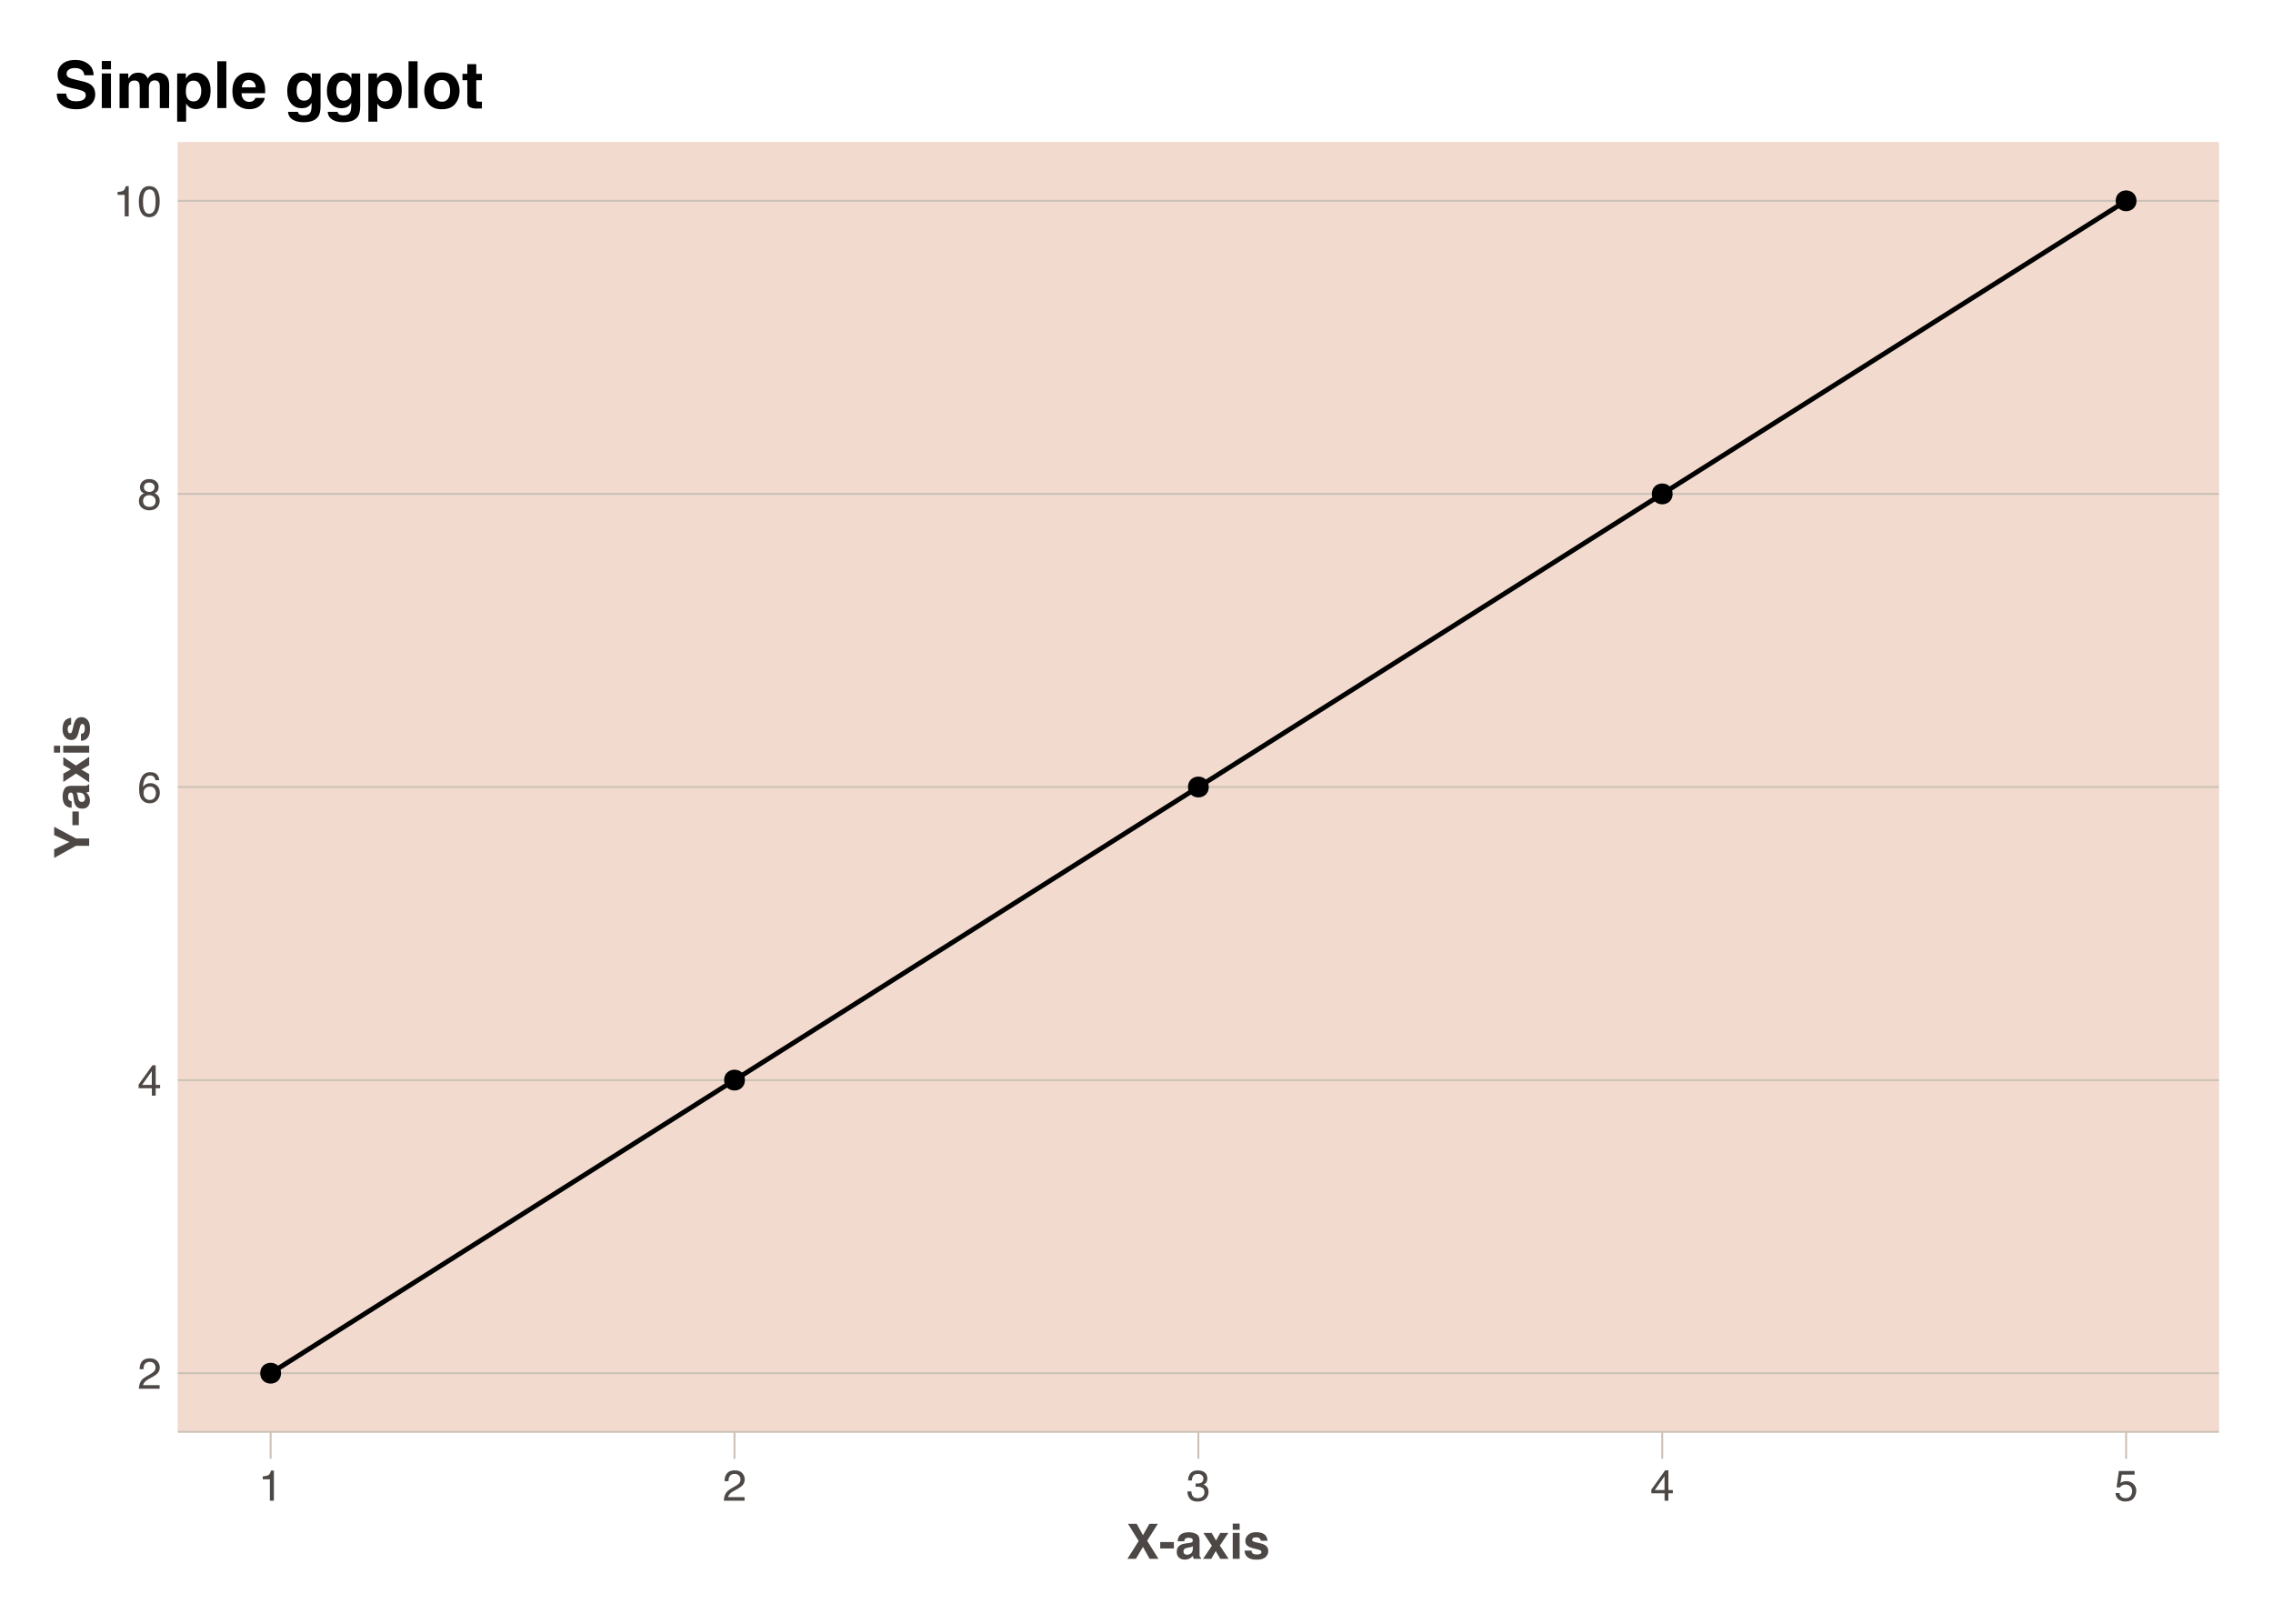 <?xml version="1.0" encoding="UTF-8"?>
<svg xmlns="http://www.w3.org/2000/svg" xmlns:xlink="http://www.w3.org/1999/xlink" width="504pt" height="360pt" viewBox="0 0 504 360" version="1.1">
<defs>
<g>
<symbol overflow="visible" id="glyph0-0">
<path style="stroke:none;" d="M 0.312 0 L 0.312 -6.875 L 5.766 -6.875 L 5.766 0 Z M 4.906 -0.859 L 4.906 -6.016 L 1.172 -6.016 L 1.172 -0.859 Z M 4.906 -0.859 "/>
</symbol>
<symbol overflow="visible" id="glyph0-1">
<path style="stroke:none;" d="M 0.297 0 C 0.328 -0.57 0.445 -1.07 0.656 -1.5 C 0.863 -1.938 1.27 -2.328 1.875 -2.672 L 2.766 -3.188 C 3.172 -3.426 3.457 -3.629 3.625 -3.797 C 3.875 -4.055 4 -4.352 4 -4.688 C 4 -5.07 3.879 -5.379 3.641 -5.609 C 3.41 -5.836 3.102 -5.953 2.719 -5.953 C 2.133 -5.953 1.734 -5.734 1.516 -5.297 C 1.398 -5.066 1.336 -4.742 1.328 -4.328 L 0.469 -4.328 C 0.477 -4.91 0.582 -5.383 0.781 -5.75 C 1.145 -6.406 1.789 -6.734 2.719 -6.734 C 3.488 -6.734 4.051 -6.523 4.406 -6.109 C 4.758 -5.691 4.938 -5.227 4.938 -4.719 C 4.938 -4.188 4.75 -3.727 4.375 -3.344 C 4.156 -3.125 3.758 -2.852 3.188 -2.531 L 2.547 -2.188 C 2.242 -2.02 2.004 -1.859 1.828 -1.703 C 1.516 -1.43 1.316 -1.129 1.234 -0.797 L 4.906 -0.797 L 4.906 0 Z M 0.297 0 "/>
</symbol>
<symbol overflow="visible" id="glyph0-2">
<path style="stroke:none;" d="M 3.172 -2.375 L 3.172 -5.422 L 1.016 -2.375 Z M 3.188 0 L 3.188 -1.641 L 0.25 -1.641 L 0.25 -2.469 L 3.312 -6.734 L 4.031 -6.734 L 4.031 -2.375 L 5.016 -2.375 L 5.016 -1.641 L 4.031 -1.641 L 4.031 0 Z M 3.188 0 "/>
</symbol>
<symbol overflow="visible" id="glyph0-3">
<path style="stroke:none;" d="M 2.812 -6.734 C 3.562 -6.734 4.082 -6.535 4.375 -6.141 C 4.664 -5.754 4.812 -5.359 4.812 -4.953 L 3.984 -4.953 C 3.93 -5.211 3.852 -5.422 3.75 -5.578 C 3.539 -5.859 3.227 -6 2.812 -6 C 2.344 -6 1.969 -5.781 1.688 -5.344 C 1.414 -4.906 1.266 -4.281 1.234 -3.469 C 1.422 -3.75 1.664 -3.961 1.969 -4.109 C 2.227 -4.234 2.523 -4.297 2.859 -4.297 C 3.422 -4.297 3.91 -4.113 4.328 -3.75 C 4.742 -3.395 4.953 -2.863 4.953 -2.156 C 4.953 -1.539 4.754 -1 4.359 -0.531 C 3.961 -0.062 3.398 0.172 2.672 0.172 C 2.047 0.172 1.504 -0.062 1.047 -0.531 C 0.586 -1.008 0.359 -1.816 0.359 -2.953 C 0.359 -3.785 0.461 -4.488 0.672 -5.062 C 1.055 -6.176 1.77 -6.734 2.812 -6.734 Z M 2.75 -0.578 C 3.188 -0.578 3.516 -0.723 3.734 -1.016 C 3.961 -1.316 4.078 -1.672 4.078 -2.078 C 4.078 -2.422 3.977 -2.75 3.781 -3.062 C 3.582 -3.375 3.223 -3.531 2.703 -3.531 C 2.336 -3.531 2.02 -3.41 1.75 -3.172 C 1.477 -2.93 1.344 -2.566 1.344 -2.078 C 1.344 -1.648 1.461 -1.289 1.703 -1 C 1.953 -0.719 2.301 -0.578 2.75 -0.578 Z M 2.75 -0.578 "/>
</symbol>
<symbol overflow="visible" id="glyph0-4">
<path style="stroke:none;" d="M 2.609 -3.891 C 2.984 -3.891 3.273 -3.992 3.484 -4.203 C 3.691 -4.41 3.797 -4.66 3.797 -4.953 C 3.797 -5.203 3.691 -5.43 3.484 -5.641 C 3.285 -5.848 2.984 -5.953 2.578 -5.953 C 2.172 -5.953 1.875 -5.848 1.688 -5.641 C 1.508 -5.43 1.422 -5.188 1.422 -4.906 C 1.422 -4.594 1.535 -4.344 1.766 -4.156 C 2.004 -3.977 2.285 -3.891 2.609 -3.891 Z M 2.656 -0.578 C 3.051 -0.578 3.375 -0.68 3.625 -0.891 C 3.883 -1.098 4.016 -1.414 4.016 -1.844 C 4.016 -2.27 3.879 -2.594 3.609 -2.812 C 3.348 -3.039 3.008 -3.156 2.594 -3.156 C 2.195 -3.156 1.867 -3.039 1.609 -2.812 C 1.359 -2.582 1.234 -2.266 1.234 -1.859 C 1.234 -1.516 1.348 -1.211 1.578 -0.953 C 1.816 -0.703 2.176 -0.578 2.656 -0.578 Z M 1.469 -3.578 C 1.227 -3.672 1.039 -3.785 0.906 -3.922 C 0.664 -4.172 0.547 -4.5 0.547 -4.906 C 0.547 -5.406 0.723 -5.832 1.078 -6.188 C 1.441 -6.551 1.957 -6.734 2.625 -6.734 C 3.27 -6.734 3.773 -6.562 4.141 -6.219 C 4.504 -5.875 4.688 -5.477 4.688 -5.031 C 4.688 -4.613 4.582 -4.273 4.375 -4.016 C 4.25 -3.867 4.062 -3.723 3.812 -3.578 C 4.094 -3.453 4.312 -3.305 4.469 -3.141 C 4.77 -2.828 4.922 -2.422 4.922 -1.922 C 4.922 -1.336 4.723 -0.836 4.328 -0.422 C 3.93 -0.016 3.367 0.188 2.641 0.188 C 1.984 0.188 1.43 0.008 0.984 -0.344 C 0.535 -0.695 0.312 -1.211 0.312 -1.891 C 0.312 -2.285 0.406 -2.625 0.594 -2.906 C 0.789 -3.195 1.082 -3.422 1.469 -3.578 Z M 1.469 -3.578 "/>
</symbol>
<symbol overflow="visible" id="glyph0-5">
<path style="stroke:none;" d="M 0.922 -4.75 L 0.922 -5.391 C 1.523 -5.453 1.945 -5.551 2.188 -5.688 C 2.426 -5.832 2.609 -6.164 2.734 -6.688 L 3.391 -6.688 L 3.391 0 L 2.5 0 L 2.5 -4.75 Z M 0.922 -4.75 "/>
</symbol>
<symbol overflow="visible" id="glyph0-6">
<path style="stroke:none;" d="M 2.594 -6.703 C 3.457 -6.703 4.086 -6.348 4.484 -5.641 C 4.773 -5.086 4.922 -4.328 4.922 -3.359 C 4.922 -2.453 4.785 -1.695 4.516 -1.094 C 4.129 -0.238 3.488 0.188 2.594 0.188 C 1.781 0.188 1.18 -0.16 0.797 -0.859 C 0.461 -1.453 0.297 -2.238 0.297 -3.219 C 0.297 -3.977 0.395 -4.633 0.594 -5.188 C 0.957 -6.195 1.625 -6.703 2.594 -6.703 Z M 2.578 -0.578 C 3.016 -0.578 3.363 -0.77 3.625 -1.156 C 3.883 -1.551 4.016 -2.273 4.016 -3.328 C 4.016 -4.086 3.922 -4.711 3.734 -5.203 C 3.547 -5.703 3.18 -5.953 2.641 -5.953 C 2.148 -5.953 1.789 -5.719 1.562 -5.25 C 1.332 -4.781 1.219 -4.094 1.219 -3.188 C 1.219 -2.5 1.289 -1.945 1.438 -1.531 C 1.656 -0.895 2.035 -0.578 2.578 -0.578 Z M 2.578 -0.578 "/>
</symbol>
<symbol overflow="visible" id="glyph0-7">
<path style="stroke:none;" d="M 2.484 0.188 C 1.691 0.188 1.117 -0.031 0.766 -0.469 C 0.41 -0.906 0.234 -1.438 0.234 -2.062 L 1.109 -2.062 C 1.148 -1.625 1.234 -1.305 1.359 -1.109 C 1.578 -0.754 1.969 -0.578 2.531 -0.578 C 2.977 -0.578 3.336 -0.695 3.609 -0.938 C 3.879 -1.176 4.016 -1.484 4.016 -1.859 C 4.016 -2.316 3.867 -2.641 3.578 -2.828 C 3.297 -3.016 2.906 -3.109 2.406 -3.109 C 2.352 -3.109 2.297 -3.102 2.234 -3.094 C 2.18 -3.094 2.125 -3.094 2.062 -3.094 L 2.062 -3.844 C 2.145 -3.832 2.219 -3.82 2.281 -3.812 C 2.344 -3.812 2.406 -3.812 2.469 -3.812 C 2.789 -3.812 3.051 -3.863 3.25 -3.969 C 3.602 -4.145 3.781 -4.457 3.781 -4.906 C 3.781 -5.238 3.66 -5.492 3.422 -5.672 C 3.191 -5.859 2.914 -5.953 2.594 -5.953 C 2.031 -5.953 1.645 -5.766 1.438 -5.391 C 1.312 -5.18 1.242 -4.883 1.234 -4.5 L 0.391 -4.5 C 0.391 -5 0.492 -5.426 0.703 -5.781 C 1.047 -6.406 1.648 -6.719 2.516 -6.719 C 3.191 -6.719 3.719 -6.562 4.094 -6.25 C 4.469 -5.945 4.656 -5.508 4.656 -4.938 C 4.656 -4.52 4.547 -4.188 4.328 -3.938 C 4.191 -3.781 4.016 -3.656 3.797 -3.562 C 4.148 -3.469 4.426 -3.281 4.625 -3 C 4.82 -2.719 4.922 -2.379 4.922 -1.984 C 4.922 -1.348 4.707 -0.828 4.281 -0.422 C 3.863 -0.016 3.266 0.188 2.484 0.188 Z M 2.484 0.188 "/>
</symbol>
<symbol overflow="visible" id="glyph0-8">
<path style="stroke:none;" d="M 1.188 -1.703 C 1.238 -1.223 1.461 -0.895 1.859 -0.719 C 2.055 -0.625 2.285 -0.578 2.547 -0.578 C 3.047 -0.578 3.414 -0.734 3.656 -1.047 C 3.895 -1.367 4.016 -1.723 4.016 -2.109 C 4.016 -2.578 3.867 -2.938 3.578 -3.188 C 3.297 -3.445 2.957 -3.578 2.562 -3.578 C 2.27 -3.578 2.02 -3.52 1.812 -3.406 C 1.602 -3.289 1.426 -3.133 1.281 -2.938 L 0.547 -2.984 L 1.062 -6.594 L 4.547 -6.594 L 4.547 -5.781 L 1.703 -5.781 L 1.406 -3.922 C 1.562 -4.035 1.711 -4.125 1.859 -4.188 C 2.109 -4.289 2.395 -4.344 2.719 -4.344 C 3.332 -4.344 3.852 -4.141 4.281 -3.734 C 4.707 -3.336 4.922 -2.836 4.922 -2.234 C 4.922 -1.598 4.723 -1.035 4.328 -0.547 C 3.941 -0.066 3.32 0.172 2.469 0.172 C 1.914 0.172 1.43 0.02 1.016 -0.281 C 0.598 -0.594 0.363 -1.066 0.312 -1.703 Z M 1.188 -1.703 "/>
</symbol>
<symbol overflow="visible" id="glyph1-0">
<path style="stroke:none;" d="M 0.812 -7.766 L 7.062 -7.766 L 7.062 0 L 0.812 0 Z M 6.094 -0.969 L 6.094 -6.797 L 1.781 -6.797 L 1.781 -0.969 Z M 6.094 -0.969 "/>
</symbol>
<symbol overflow="visible" id="glyph1-1">
<path style="stroke:none;" d="M 7.062 0 L 5.094 0 L 3.625 -2.641 L 2.062 0 L 0.172 0 L 2.672 -3.953 L 0.297 -7.766 L 2.234 -7.766 L 3.625 -5.25 L 5.047 -7.766 L 6.922 -7.766 L 4.547 -4.016 Z M 7.062 0 "/>
</symbol>
<symbol overflow="visible" id="glyph1-2">
<path style="stroke:none;" d="M 0.25 -3.719 L 3.281 -3.719 L 3.281 -2.297 L 0.25 -2.297 Z M 0.25 -3.719 "/>
</symbol>
<symbol overflow="visible" id="glyph1-3">
<path style="stroke:none;" d="M 0.922 -5.125 C 1.316 -5.633 2 -5.891 2.969 -5.891 C 3.594 -5.891 4.148 -5.766 4.641 -5.516 C 5.129 -5.266 5.375 -4.789 5.375 -4.094 L 5.375 -1.453 C 5.375 -1.273 5.375 -1.055 5.375 -0.797 C 5.395 -0.598 5.426 -0.461 5.469 -0.391 C 5.52 -0.328 5.594 -0.27 5.688 -0.219 L 5.688 0 L 4.062 0 C 4.008 -0.113 3.973 -0.223 3.953 -0.328 C 3.941 -0.43 3.93 -0.547 3.922 -0.672 C 3.711 -0.453 3.473 -0.258 3.203 -0.094 C 2.879 0.082 2.516 0.172 2.109 0.172 C 1.586 0.172 1.156 0.023 0.812 -0.266 C 0.477 -0.566 0.312 -0.988 0.312 -1.531 C 0.312 -2.238 0.582 -2.75 1.125 -3.062 C 1.426 -3.238 1.867 -3.363 2.453 -3.438 L 2.953 -3.5 C 3.234 -3.531 3.43 -3.57 3.547 -3.625 C 3.766 -3.719 3.875 -3.859 3.875 -4.047 C 3.875 -4.285 3.789 -4.445 3.625 -4.531 C 3.469 -4.625 3.227 -4.672 2.906 -4.672 C 2.551 -4.672 2.301 -4.582 2.156 -4.406 C 2.051 -4.281 1.984 -4.109 1.953 -3.891 L 0.5 -3.891 C 0.531 -4.391 0.672 -4.801 0.922 -5.125 Z M 2.031 -1.094 C 2.176 -0.969 2.348 -0.906 2.547 -0.906 C 2.867 -0.906 3.164 -1 3.438 -1.188 C 3.719 -1.383 3.863 -1.734 3.875 -2.234 L 3.875 -2.797 C 3.781 -2.734 3.68 -2.68 3.578 -2.641 C 3.484 -2.609 3.352 -2.578 3.188 -2.547 L 2.844 -2.484 C 2.531 -2.43 2.305 -2.363 2.172 -2.281 C 1.93 -2.145 1.812 -1.93 1.812 -1.641 C 1.812 -1.379 1.883 -1.195 2.031 -1.094 Z M 2.031 -1.094 "/>
</symbol>
<symbol overflow="visible" id="glyph1-4">
<path style="stroke:none;" d="M 5.812 0 L 3.953 0 L 2.953 -1.719 L 1.969 0 L 0.141 0 L 2.094 -2.906 L 0.219 -5.734 L 2.062 -5.734 L 3.016 -4.062 L 3.953 -5.734 L 5.75 -5.734 L 3.859 -2.938 Z M 5.812 0 "/>
</symbol>
<symbol overflow="visible" id="glyph1-5">
<path style="stroke:none;" d="M 2.25 -5.75 L 2.25 0 L 0.719 0 L 0.719 -5.75 Z M 2.25 -7.812 L 2.25 -6.438 L 0.719 -6.438 L 0.719 -7.812 Z M 2.25 -7.812 "/>
</symbol>
<symbol overflow="visible" id="glyph1-6">
<path style="stroke:none;" d="M 4.656 -5.484 C 5.102 -5.191 5.363 -4.695 5.438 -4 L 3.938 -4 C 3.914 -4.188 3.859 -4.336 3.766 -4.453 C 3.598 -4.66 3.316 -4.766 2.922 -4.766 C 2.598 -4.766 2.363 -4.711 2.219 -4.609 C 2.082 -4.504 2.016 -4.383 2.016 -4.25 C 2.016 -4.07 2.086 -3.945 2.234 -3.875 C 2.391 -3.789 2.914 -3.648 3.812 -3.453 C 4.406 -3.316 4.852 -3.109 5.156 -2.828 C 5.445 -2.535 5.594 -2.172 5.594 -1.734 C 5.594 -1.172 5.379 -0.707 4.953 -0.344 C 4.535 0.008 3.883 0.188 3 0.188 C 2.094 0.188 1.422 0 0.984 -0.375 C 0.555 -0.758 0.344 -1.242 0.344 -1.828 L 1.875 -1.828 C 1.906 -1.566 1.973 -1.379 2.078 -1.266 C 2.266 -1.066 2.609 -0.969 3.109 -0.969 C 3.398 -0.969 3.633 -1.008 3.812 -1.094 C 3.988 -1.188 4.078 -1.316 4.078 -1.484 C 4.078 -1.66 4.004 -1.789 3.859 -1.875 C 3.723 -1.969 3.203 -2.117 2.297 -2.328 C 1.648 -2.492 1.191 -2.695 0.922 -2.938 C 0.648 -3.176 0.516 -3.52 0.516 -3.969 C 0.516 -4.5 0.723 -4.953 1.141 -5.328 C 1.555 -5.711 2.145 -5.906 2.906 -5.906 C 3.625 -5.906 4.207 -5.766 4.656 -5.484 Z M 4.656 -5.484 "/>
</symbol>
<symbol overflow="visible" id="glyph2-0">
<path style="stroke:none;" d="M -7.766 -0.812 L -7.766 -7.062 L 0 -7.062 L 0 -0.812 Z M -0.969 -6.094 L -6.797 -6.094 L -6.797 -1.781 L -0.969 -1.781 Z M -0.969 -6.094 "/>
</symbol>
<symbol overflow="visible" id="glyph2-1">
<path style="stroke:none;" d="M -7.766 -7.094 L -2.922 -4.5 L 0 -4.5 L 0 -2.875 L -2.922 -2.875 L -7.766 -0.188 L -7.766 -2.094 L -4.391 -3.719 L -7.766 -5.25 Z M -7.766 -7.094 "/>
</symbol>
<symbol overflow="visible" id="glyph2-2">
<path style="stroke:none;" d="M -3.719 -0.25 L -3.719 -3.281 L -2.297 -3.281 L -2.297 -0.25 Z M -3.719 -0.25 "/>
</symbol>
<symbol overflow="visible" id="glyph2-3">
<path style="stroke:none;" d="M -5.125 -0.922 C -5.633 -1.316 -5.891 -2 -5.891 -2.969 C -5.891 -3.594 -5.766 -4.148 -5.516 -4.641 C -5.266 -5.129 -4.789 -5.375 -4.094 -5.375 L -1.453 -5.375 C -1.273 -5.375 -1.055 -5.375 -0.797 -5.375 C -0.598 -5.395 -0.461 -5.426 -0.391 -5.469 C -0.328 -5.52 -0.27 -5.594 -0.219 -5.688 L 0 -5.688 L 0 -4.062 C -0.113 -4.008 -0.223 -3.973 -0.328 -3.953 C -0.43 -3.941 -0.547 -3.93 -0.672 -3.922 C -0.453 -3.711 -0.258 -3.473 -0.094 -3.203 C 0.082 -2.879 0.172 -2.516 0.172 -2.109 C 0.172 -1.586 0.023 -1.156 -0.266 -0.812 C -0.566 -0.477 -0.988 -0.312 -1.531 -0.312 C -2.238 -0.312 -2.75 -0.582 -3.062 -1.125 C -3.238 -1.426 -3.363 -1.867 -3.438 -2.453 L -3.5 -2.953 C -3.531 -3.234 -3.57 -3.43 -3.625 -3.547 C -3.719 -3.766 -3.859 -3.875 -4.047 -3.875 C -4.285 -3.875 -4.445 -3.789 -4.531 -3.625 C -4.625 -3.469 -4.672 -3.227 -4.672 -2.906 C -4.672 -2.551 -4.582 -2.301 -4.406 -2.156 C -4.281 -2.051 -4.109 -1.984 -3.891 -1.953 L -3.891 -0.5 C -4.391 -0.531 -4.801 -0.672 -5.125 -0.922 Z M -1.094 -2.031 C -0.969 -2.176 -0.906 -2.348 -0.906 -2.547 C -0.906 -2.867 -1 -3.164 -1.188 -3.438 C -1.383 -3.719 -1.734 -3.863 -2.234 -3.875 L -2.797 -3.875 C -2.734 -3.781 -2.68 -3.68 -2.641 -3.578 C -2.609 -3.484 -2.578 -3.352 -2.547 -3.188 L -2.484 -2.844 C -2.43 -2.531 -2.363 -2.305 -2.281 -2.172 C -2.145 -1.93 -1.93 -1.812 -1.641 -1.812 C -1.379 -1.812 -1.195 -1.883 -1.094 -2.031 Z M -1.094 -2.031 "/>
</symbol>
<symbol overflow="visible" id="glyph2-4">
<path style="stroke:none;" d="M 0 -5.812 L 0 -3.953 L -1.719 -2.953 L 0 -1.969 L 0 -0.141 L -2.906 -2.094 L -5.734 -0.219 L -5.734 -2.062 L -4.062 -3.016 L -5.734 -3.953 L -5.734 -5.75 L -2.938 -3.859 Z M 0 -5.812 "/>
</symbol>
<symbol overflow="visible" id="glyph2-5">
<path style="stroke:none;" d="M -5.75 -2.25 L 0 -2.25 L 0 -0.719 L -5.75 -0.719 Z M -7.812 -2.25 L -6.438 -2.25 L -6.438 -0.719 L -7.812 -0.719 Z M -7.812 -2.25 "/>
</symbol>
<symbol overflow="visible" id="glyph2-6">
<path style="stroke:none;" d="M -5.484 -4.656 C -5.191 -5.102 -4.695 -5.363 -4 -5.438 L -4 -3.938 C -4.188 -3.914 -4.336 -3.859 -4.453 -3.766 C -4.66 -3.598 -4.766 -3.316 -4.766 -2.922 C -4.766 -2.598 -4.711 -2.363 -4.609 -2.219 C -4.504 -2.082 -4.383 -2.016 -4.25 -2.016 C -4.07 -2.016 -3.945 -2.086 -3.875 -2.234 C -3.789 -2.391 -3.648 -2.914 -3.453 -3.812 C -3.316 -4.406 -3.109 -4.852 -2.828 -5.156 C -2.535 -5.445 -2.172 -5.594 -1.734 -5.594 C -1.172 -5.594 -0.707 -5.379 -0.344 -4.953 C 0.008 -4.535 0.188 -3.883 0.188 -3 C 0.188 -2.094 0 -1.422 -0.375 -0.984 C -0.758 -0.555 -1.242 -0.344 -1.828 -0.344 L -1.828 -1.875 C -1.566 -1.906 -1.379 -1.973 -1.266 -2.078 C -1.066 -2.266 -0.969 -2.609 -0.969 -3.109 C -0.969 -3.398 -1.008 -3.633 -1.094 -3.812 C -1.188 -3.988 -1.316 -4.078 -1.484 -4.078 C -1.66 -4.078 -1.789 -4.004 -1.875 -3.859 C -1.969 -3.723 -2.117 -3.203 -2.328 -2.297 C -2.492 -1.648 -2.695 -1.191 -2.938 -0.922 C -3.176 -0.648 -3.52 -0.516 -3.969 -0.516 C -4.5 -0.516 -4.953 -0.723 -5.328 -1.141 C -5.711 -1.555 -5.906 -2.145 -5.906 -2.906 C -5.906 -3.625 -5.766 -4.207 -5.484 -4.656 Z M -5.484 -4.656 "/>
</symbol>
<symbol overflow="visible" id="glyph3-0">
<path style="stroke:none;" d="M 1.078 -10.375 L 9.438 -10.375 L 9.438 0 L 1.078 0 Z M 8.141 -1.297 L 8.141 -9.078 L 2.375 -9.078 L 2.375 -1.297 Z M 8.141 -1.297 "/>
</symbol>
<symbol overflow="visible" id="glyph3-1">
<path style="stroke:none;" d="M 4.859 -1.5 C 5.367 -1.5 5.785 -1.555 6.109 -1.672 C 6.711 -1.879 7.016 -2.281 7.016 -2.875 C 7.016 -3.219 6.863 -3.484 6.562 -3.672 C 6.258 -3.848 5.789 -4.008 5.156 -4.156 L 4.047 -4.391 C 2.973 -4.641 2.227 -4.906 1.812 -5.188 C 1.113 -5.664 0.766 -6.414 0.766 -7.438 C 0.766 -8.363 1.102 -9.133 1.781 -9.75 C 2.457 -10.363 3.445 -10.672 4.75 -10.672 C 5.844 -10.672 6.773 -10.379 7.547 -9.797 C 8.316 -9.223 8.723 -8.383 8.766 -7.281 L 6.688 -7.281 C 6.645 -7.906 6.367 -8.348 5.859 -8.609 C 5.523 -8.785 5.109 -8.875 4.609 -8.875 C 4.047 -8.875 3.598 -8.758 3.266 -8.531 C 2.93 -8.301 2.766 -7.988 2.766 -7.594 C 2.766 -7.219 2.93 -6.941 3.266 -6.766 C 3.473 -6.641 3.922 -6.492 4.609 -6.328 L 6.406 -5.906 C 7.188 -5.719 7.773 -5.469 8.172 -5.156 C 8.797 -4.664 9.109 -3.957 9.109 -3.031 C 9.109 -2.082 8.742 -1.297 8.016 -0.672 C 7.285 -0.047 6.258 0.266 4.938 0.266 C 3.594 0.266 2.531 -0.039 1.75 -0.656 C 0.977 -1.27 0.594 -2.117 0.594 -3.203 L 2.672 -3.203 C 2.734 -2.723 2.859 -2.367 3.047 -2.141 C 3.398 -1.711 4.004 -1.5 4.859 -1.5 Z M 4.859 -1.5 "/>
</symbol>
<symbol overflow="visible" id="glyph3-2">
<path style="stroke:none;" d="M 3 -7.672 L 3 0 L 0.969 0 L 0.969 -7.672 Z M 3 -10.438 L 3 -8.578 L 0.969 -8.578 L 0.969 -10.438 Z M 3 -10.438 "/>
</symbol>
<symbol overflow="visible" id="glyph3-3">
<path style="stroke:none;" d="M 5.234 -5.562 C 5.066 -5.926 4.738 -6.109 4.25 -6.109 C 3.676 -6.109 3.289 -5.926 3.094 -5.562 C 2.988 -5.344 2.938 -5.023 2.938 -4.609 L 2.938 0 L 0.906 0 L 0.906 -7.656 L 2.844 -7.656 L 2.844 -6.531 C 3.094 -6.926 3.328 -7.211 3.547 -7.391 C 3.941 -7.691 4.445 -7.844 5.062 -7.844 C 5.645 -7.844 6.117 -7.711 6.484 -7.453 C 6.773 -7.211 6.992 -6.906 7.141 -6.531 C 7.41 -6.977 7.738 -7.305 8.125 -7.516 C 8.539 -7.734 9 -7.844 9.5 -7.844 C 9.844 -7.844 10.176 -7.773 10.5 -7.641 C 10.832 -7.504 11.129 -7.273 11.391 -6.953 C 11.609 -6.68 11.754 -6.352 11.828 -5.969 C 11.879 -5.707 11.906 -5.328 11.906 -4.828 L 11.891 0 L 9.828 0 L 9.828 -4.875 C 9.828 -5.164 9.781 -5.406 9.688 -5.594 C 9.508 -5.957 9.18 -6.141 8.703 -6.141 C 8.148 -6.141 7.77 -5.906 7.562 -5.438 C 7.457 -5.195 7.406 -4.906 7.406 -4.562 L 7.406 0 L 5.375 0 L 5.375 -4.562 C 5.375 -5.02 5.328 -5.352 5.234 -5.562 Z M 5.234 -5.562 "/>
</symbol>
<symbol overflow="visible" id="glyph3-4">
<path style="stroke:none;" d="M 7.359 -6.844 C 7.973 -6.188 8.281 -5.219 8.281 -3.938 C 8.281 -2.582 7.977 -1.551 7.375 -0.844 C 6.77 -0.133 5.988 0.219 5.031 0.219 C 4.414 0.219 3.91 0.066 3.516 -0.234 C 3.285 -0.41 3.066 -0.66 2.859 -0.984 L 2.859 3.016 L 0.875 3.016 L 0.875 -7.672 L 2.797 -7.672 L 2.797 -6.531 C 3.016 -6.863 3.242 -7.129 3.484 -7.328 C 3.93 -7.672 4.461 -7.844 5.078 -7.844 C 5.973 -7.844 6.734 -7.508 7.359 -6.844 Z M 6.219 -3.828 C 6.219 -4.422 6.082 -4.941 5.812 -5.391 C 5.539 -5.848 5.102 -6.078 4.5 -6.078 C 3.77 -6.078 3.27 -5.734 3 -5.047 C 2.863 -4.68 2.797 -4.219 2.797 -3.656 C 2.797 -2.77 3.031 -2.145 3.5 -1.781 C 3.781 -1.57 4.113 -1.469 4.5 -1.469 C 5.062 -1.469 5.488 -1.68 5.781 -2.109 C 6.07 -2.535 6.219 -3.109 6.219 -3.828 Z M 6.219 -3.828 "/>
</symbol>
<symbol overflow="visible" id="glyph3-5">
<path style="stroke:none;" d="M 0.984 -10.375 L 2.984 -10.375 L 2.984 0 L 0.984 0 Z M 0.984 -10.375 "/>
</symbol>
<symbol overflow="visible" id="glyph3-6">
<path style="stroke:none;" d="M 7.5 -2.25 C 7.445 -1.789 7.207 -1.328 6.781 -0.859 C 6.125 -0.117 5.207 0.25 4.031 0.25 C 3.051 0.25 2.188 -0.062 1.438 -0.688 C 0.695 -1.312 0.328 -2.332 0.328 -3.75 C 0.328 -5.082 0.66 -6.102 1.328 -6.812 C 2.004 -7.52 2.879 -7.875 3.953 -7.875 C 4.598 -7.875 5.176 -7.754 5.688 -7.516 C 6.195 -7.273 6.617 -6.895 6.953 -6.375 C 7.254 -5.926 7.445 -5.398 7.531 -4.797 C 7.582 -4.441 7.602 -3.938 7.594 -3.281 L 2.344 -3.281 C 2.375 -2.508 2.617 -1.969 3.078 -1.656 C 3.348 -1.469 3.68 -1.375 4.078 -1.375 C 4.484 -1.375 4.816 -1.488 5.078 -1.719 C 5.223 -1.844 5.348 -2.02 5.453 -2.25 Z M 5.516 -4.594 C 5.484 -5.125 5.32 -5.523 5.031 -5.797 C 4.738 -6.078 4.379 -6.219 3.953 -6.219 C 3.492 -6.219 3.133 -6.07 2.875 -5.781 C 2.625 -5.488 2.469 -5.094 2.406 -4.594 Z M 5.516 -4.594 "/>
</symbol>
<symbol overflow="visible" id="glyph3-7">
<path style="stroke:none;" d=""/>
</symbol>
<symbol overflow="visible" id="glyph3-8">
<path style="stroke:none;" d="M 3.109 1.344 C 3.316 1.531 3.676 1.625 4.188 1.625 C 4.914 1.625 5.398 1.379 5.641 0.891 C 5.797 0.578 5.875 0.055 5.875 -0.672 L 5.875 -1.156 C 5.688 -0.832 5.484 -0.586 5.266 -0.422 C 4.859 -0.117 4.336 0.031 3.703 0.031 C 2.723 0.031 1.938 -0.312 1.344 -1 C 0.758 -1.695 0.469 -2.633 0.469 -3.812 C 0.469 -4.945 0.75 -5.898 1.312 -6.672 C 1.883 -7.453 2.691 -7.844 3.734 -7.844 C 4.117 -7.844 4.453 -7.785 4.734 -7.672 C 5.223 -7.473 5.617 -7.102 5.922 -6.562 L 5.922 -7.672 L 7.859 -7.672 L 7.859 -0.391 C 7.859 0.598 7.691 1.344 7.359 1.844 C 6.785 2.707 5.691 3.141 4.078 3.141 C 3.098 3.141 2.297 2.945 1.672 2.562 C 1.055 2.176 0.711 1.602 0.641 0.844 L 2.828 0.844 C 2.879 1.07 2.973 1.238 3.109 1.344 Z M 2.766 -2.609 C 3.035 -1.961 3.523 -1.641 4.234 -1.641 C 4.703 -1.641 5.098 -1.816 5.422 -2.172 C 5.742 -2.523 5.906 -3.094 5.906 -3.875 C 5.906 -4.594 5.75 -5.141 5.438 -5.516 C 5.133 -5.898 4.723 -6.094 4.203 -6.094 C 3.504 -6.094 3.02 -5.766 2.75 -5.109 C 2.613 -4.754 2.547 -4.32 2.547 -3.812 C 2.547 -3.363 2.617 -2.961 2.766 -2.609 Z M 2.766 -2.609 "/>
</symbol>
<symbol overflow="visible" id="glyph3-9">
<path style="stroke:none;" d="M 7.328 -6.703 C 7.973 -5.891 8.297 -4.926 8.297 -3.812 C 8.297 -2.688 7.973 -1.723 7.328 -0.922 C 6.68 -0.129 5.695 0.266 4.375 0.266 C 3.062 0.266 2.082 -0.129 1.438 -0.922 C 0.789 -1.723 0.469 -2.688 0.469 -3.812 C 0.469 -4.926 0.789 -5.883 1.438 -6.688 C 2.082 -7.5 3.062 -7.906 4.375 -7.906 C 5.695 -7.906 6.68 -7.504 7.328 -6.703 Z M 4.375 -6.219 C 3.789 -6.219 3.336 -6.008 3.016 -5.594 C 2.703 -5.176 2.547 -4.582 2.547 -3.812 C 2.547 -3.051 2.703 -2.457 3.016 -2.031 C 3.336 -1.613 3.789 -1.406 4.375 -1.406 C 4.957 -1.406 5.406 -1.613 5.719 -2.031 C 6.039 -2.457 6.203 -3.051 6.203 -3.812 C 6.203 -4.582 6.039 -5.176 5.719 -5.594 C 5.406 -6.008 4.957 -6.219 4.375 -6.219 Z M 4.375 -6.219 "/>
</symbol>
<symbol overflow="visible" id="glyph3-10">
<path style="stroke:none;" d="M 4.453 -1.422 L 4.453 0.078 L 3.5 0.109 C 2.551 0.141 1.898 -0.023 1.547 -0.391 C 1.328 -0.617 1.219 -0.973 1.219 -1.453 L 1.219 -6.172 L 0.141 -6.172 L 0.141 -7.594 L 1.219 -7.594 L 1.219 -9.734 L 3.203 -9.734 L 3.203 -7.594 L 4.453 -7.594 L 4.453 -6.172 L 3.203 -6.172 L 3.203 -2.125 C 3.203 -1.801 3.238 -1.598 3.312 -1.516 C 3.395 -1.441 3.641 -1.406 4.047 -1.406 C 4.109 -1.406 4.172 -1.406 4.234 -1.406 C 4.305 -1.414 4.379 -1.422 4.453 -1.422 Z M 4.453 -1.422 "/>
</symbol>
</g>
<clipPath id="clip1">
  <path d="M 39.438 31.527 L 492 31.527 L 492 317.449 L 39.438 317.449 Z M 39.438 31.527 "/>
</clipPath>
<clipPath id="clip2">
  <path d="M 39.438 304 L 492 304 L 492 305 L 39.438 305 Z M 39.438 304 "/>
</clipPath>
<clipPath id="clip3">
  <path d="M 39.438 239 L 492 239 L 492 240 L 39.438 240 Z M 39.438 239 "/>
</clipPath>
<clipPath id="clip4">
  <path d="M 39.438 174 L 492 174 L 492 175 L 39.438 175 Z M 39.438 174 "/>
</clipPath>
<clipPath id="clip5">
  <path d="M 39.438 109 L 492 109 L 492 110 L 39.438 110 Z M 39.438 109 "/>
</clipPath>
<clipPath id="clip6">
  <path d="M 39.438 44 L 492 44 L 492 45 L 39.438 45 Z M 39.438 44 "/>
</clipPath>
</defs>
<g id="surface9">
<g clip-path="url(#clip1)" clip-rule="nonzero">
<path style="fill-rule:nonzero;fill:rgb(94.902%,85.882%,80.784%);fill-opacity:1;stroke-width:1.164;stroke-linecap:round;stroke-linejoin:round;stroke:rgb(94.902%,85.882%,80.784%);stroke-opacity:1;stroke-miterlimit:10;" d="M 39.438 317.449 L 492 317.449 L 492 31.527 L 39.438 31.527 Z M 39.438 317.449 "/>
</g>
<g clip-path="url(#clip2)" clip-rule="nonzero">
<path style="fill:none;stroke-width:0.427;stroke-linecap:butt;stroke-linejoin:round;stroke:rgb(80%,75.686%,71.765%);stroke-opacity:1;stroke-miterlimit:10;" d="M 39.438 304.453 L 492 304.453 "/>
</g>
<g clip-path="url(#clip3)" clip-rule="nonzero">
<path style="fill:none;stroke-width:0.427;stroke-linecap:butt;stroke-linejoin:round;stroke:rgb(80%,75.686%,71.765%);stroke-opacity:1;stroke-miterlimit:10;" d="M 39.438 239.469 L 492 239.469 "/>
</g>
<g clip-path="url(#clip4)" clip-rule="nonzero">
<path style="fill:none;stroke-width:0.427;stroke-linecap:butt;stroke-linejoin:round;stroke:rgb(80%,75.686%,71.765%);stroke-opacity:1;stroke-miterlimit:10;" d="M 39.438 174.488 L 492 174.488 "/>
</g>
<g clip-path="url(#clip5)" clip-rule="nonzero">
<path style="fill:none;stroke-width:0.427;stroke-linecap:butt;stroke-linejoin:round;stroke:rgb(80%,75.686%,71.765%);stroke-opacity:1;stroke-miterlimit:10;" d="M 39.438 109.504 L 492 109.504 "/>
</g>
<g clip-path="url(#clip6)" clip-rule="nonzero">
<path style="fill:none;stroke-width:0.427;stroke-linecap:butt;stroke-linejoin:round;stroke:rgb(80%,75.686%,71.765%);stroke-opacity:1;stroke-miterlimit:10;" d="M 39.438 44.523 L 492 44.523 "/>
</g>
<path style="fill-rule:nonzero;fill:rgb(0%,0%,0%);fill-opacity:1;stroke-width:0.709;stroke-linecap:round;stroke-linejoin:round;stroke:rgb(0%,0%,0%);stroke-opacity:1;stroke-miterlimit:10;" d="M 61.965 304.453 C 61.965 307.059 58.055 307.059 58.055 304.453 C 58.055 301.848 61.965 301.848 61.965 304.453 "/>
<path style="fill-rule:nonzero;fill:rgb(0%,0%,0%);fill-opacity:1;stroke-width:0.709;stroke-linecap:round;stroke-linejoin:round;stroke:rgb(0%,0%,0%);stroke-opacity:1;stroke-miterlimit:10;" d="M 164.82 239.469 C 164.82 242.078 160.91 242.078 160.91 239.469 C 160.91 236.863 164.82 236.863 164.82 239.469 "/>
<path style="fill-rule:nonzero;fill:rgb(0%,0%,0%);fill-opacity:1;stroke-width:0.709;stroke-linecap:round;stroke-linejoin:round;stroke:rgb(0%,0%,0%);stroke-opacity:1;stroke-miterlimit:10;" d="M 267.672 174.488 C 267.672 177.094 263.766 177.094 263.766 174.488 C 263.766 171.883 267.672 171.883 267.672 174.488 "/>
<path style="fill-rule:nonzero;fill:rgb(0%,0%,0%);fill-opacity:1;stroke-width:0.709;stroke-linecap:round;stroke-linejoin:round;stroke:rgb(0%,0%,0%);stroke-opacity:1;stroke-miterlimit:10;" d="M 370.527 109.504 C 370.527 112.113 366.621 112.113 366.621 109.504 C 366.621 106.898 370.527 106.898 370.527 109.504 "/>
<path style="fill-rule:nonzero;fill:rgb(0%,0%,0%);fill-opacity:1;stroke-width:0.709;stroke-linecap:round;stroke-linejoin:round;stroke:rgb(0%,0%,0%);stroke-opacity:1;stroke-miterlimit:10;" d="M 473.383 44.523 C 473.383 47.129 469.473 47.129 469.473 44.523 C 469.473 41.918 473.383 41.918 473.383 44.523 "/>
<path style="fill:none;stroke-width:1.067;stroke-linecap:butt;stroke-linejoin:round;stroke:rgb(0%,0%,0%);stroke-opacity:1;stroke-miterlimit:10;" d="M 60.008 304.453 L 162.863 239.469 L 265.719 174.488 L 368.574 109.504 L 471.43 44.523 "/>
<g style="fill:rgb(30.196%,28.235%,27.059%);fill-opacity:1;">
  <use xlink:href="#glyph0-1" x="30.488" y="307.895"/>
</g>
<g style="fill:rgb(30.196%,28.235%,27.059%);fill-opacity:1;">
  <use xlink:href="#glyph0-2" x="30.488" y="242.914"/>
</g>
<g style="fill:rgb(30.196%,28.235%,27.059%);fill-opacity:1;">
  <use xlink:href="#glyph0-3" x="30.488" y="177.93"/>
</g>
<g style="fill:rgb(30.196%,28.235%,27.059%);fill-opacity:1;">
  <use xlink:href="#glyph0-4" x="30.488" y="112.949"/>
</g>
<g style="fill:rgb(30.196%,28.235%,27.059%);fill-opacity:1;">
  <use xlink:href="#glyph0-5" x="25.148" y="47.965"/>
  <use xlink:href="#glyph0-6" x="30.488" y="47.965"/>
</g>
<path style="fill:none;stroke-width:0.427;stroke-linecap:butt;stroke-linejoin:round;stroke:rgb(80%,75.686%,71.765%);stroke-opacity:1;stroke-miterlimit:10;" d="M 39.438 317.449 L 492 317.449 "/>
<path style="fill:none;stroke-width:0.427;stroke-linecap:butt;stroke-linejoin:round;stroke:rgb(80%,75.686%,71.765%);stroke-opacity:1;stroke-miterlimit:10;" d="M 60.008 323.449 L 60.008 317.449 "/>
<path style="fill:none;stroke-width:0.427;stroke-linecap:butt;stroke-linejoin:round;stroke:rgb(80%,75.686%,71.765%);stroke-opacity:1;stroke-miterlimit:10;" d="M 162.863 323.449 L 162.863 317.449 "/>
<path style="fill:none;stroke-width:0.427;stroke-linecap:butt;stroke-linejoin:round;stroke:rgb(80%,75.686%,71.765%);stroke-opacity:1;stroke-miterlimit:10;" d="M 265.719 323.449 L 265.719 317.449 "/>
<path style="fill:none;stroke-width:0.427;stroke-linecap:butt;stroke-linejoin:round;stroke:rgb(80%,75.686%,71.765%);stroke-opacity:1;stroke-miterlimit:10;" d="M 368.574 323.449 L 368.574 317.449 "/>
<path style="fill:none;stroke-width:0.427;stroke-linecap:butt;stroke-linejoin:round;stroke:rgb(80%,75.686%,71.765%);stroke-opacity:1;stroke-miterlimit:10;" d="M 471.43 323.449 L 471.43 317.449 "/>
<g style="fill:rgb(30.196%,28.235%,27.059%);fill-opacity:1;">
  <use xlink:href="#glyph0-5" x="57.34" y="332.727"/>
</g>
<g style="fill:rgb(30.196%,28.235%,27.059%);fill-opacity:1;">
  <use xlink:href="#glyph0-1" x="160.195" y="332.727"/>
</g>
<g style="fill:rgb(30.196%,28.235%,27.059%);fill-opacity:1;">
  <use xlink:href="#glyph0-7" x="263.051" y="332.727"/>
</g>
<g style="fill:rgb(30.196%,28.235%,27.059%);fill-opacity:1;">
  <use xlink:href="#glyph0-2" x="365.906" y="332.727"/>
</g>
<g style="fill:rgb(30.196%,28.235%,27.059%);fill-opacity:1;">
  <use xlink:href="#glyph0-8" x="468.762" y="332.727"/>
</g>
<g style="fill:rgb(30.196%,28.235%,27.059%);fill-opacity:1;">
  <use xlink:href="#glyph1-1" x="249.809" y="345.609"/>
  <use xlink:href="#glyph1-2" x="257.012" y="345.609"/>
  <use xlink:href="#glyph1-3" x="260.609" y="345.609"/>
  <use xlink:href="#glyph1-4" x="266.615" y="345.609"/>
  <use xlink:href="#glyph1-5" x="272.621" y="345.609"/>
  <use xlink:href="#glyph1-6" x="275.622" y="345.609"/>
</g>
<g style="fill:rgb(30.196%,28.235%,27.059%);fill-opacity:1;">
  <use xlink:href="#glyph2-1" x="19.773" y="190.398"/>
  <use xlink:href="#glyph2-2" x="19.773" y="183.195"/>
  <use xlink:href="#glyph2-3" x="19.773" y="179.598"/>
  <use xlink:href="#glyph2-4" x="19.773" y="173.592"/>
  <use xlink:href="#glyph2-5" x="19.773" y="167.586"/>
  <use xlink:href="#glyph2-6" x="19.773" y="164.585"/>
</g>
<g style="fill:rgb(0%,0%,0%);fill-opacity:1;">
  <use xlink:href="#glyph3-1" x="12" y="23.957"/>
  <use xlink:href="#glyph3-2" x="21.605" y="23.957"/>
  <use xlink:href="#glyph3-3" x="25.605" y="23.957"/>
  <use xlink:href="#glyph3-4" x="38.409" y="23.957"/>
  <use xlink:href="#glyph3-5" x="47.205" y="23.957"/>
  <use xlink:href="#glyph3-6" x="51.206" y="23.957"/>
  <use xlink:href="#glyph3-7" x="59.215" y="23.957"/>
  <use xlink:href="#glyph3-8" x="63.216" y="23.957"/>
  <use xlink:href="#glyph3-8" x="72.012" y="23.957"/>
  <use xlink:href="#glyph3-4" x="80.808" y="23.957"/>
  <use xlink:href="#glyph3-5" x="89.604" y="23.957"/>
  <use xlink:href="#glyph3-9" x="93.605" y="23.957"/>
  <use xlink:href="#glyph3-10" x="102.401" y="23.957"/>
</g>
</g>
</svg>
